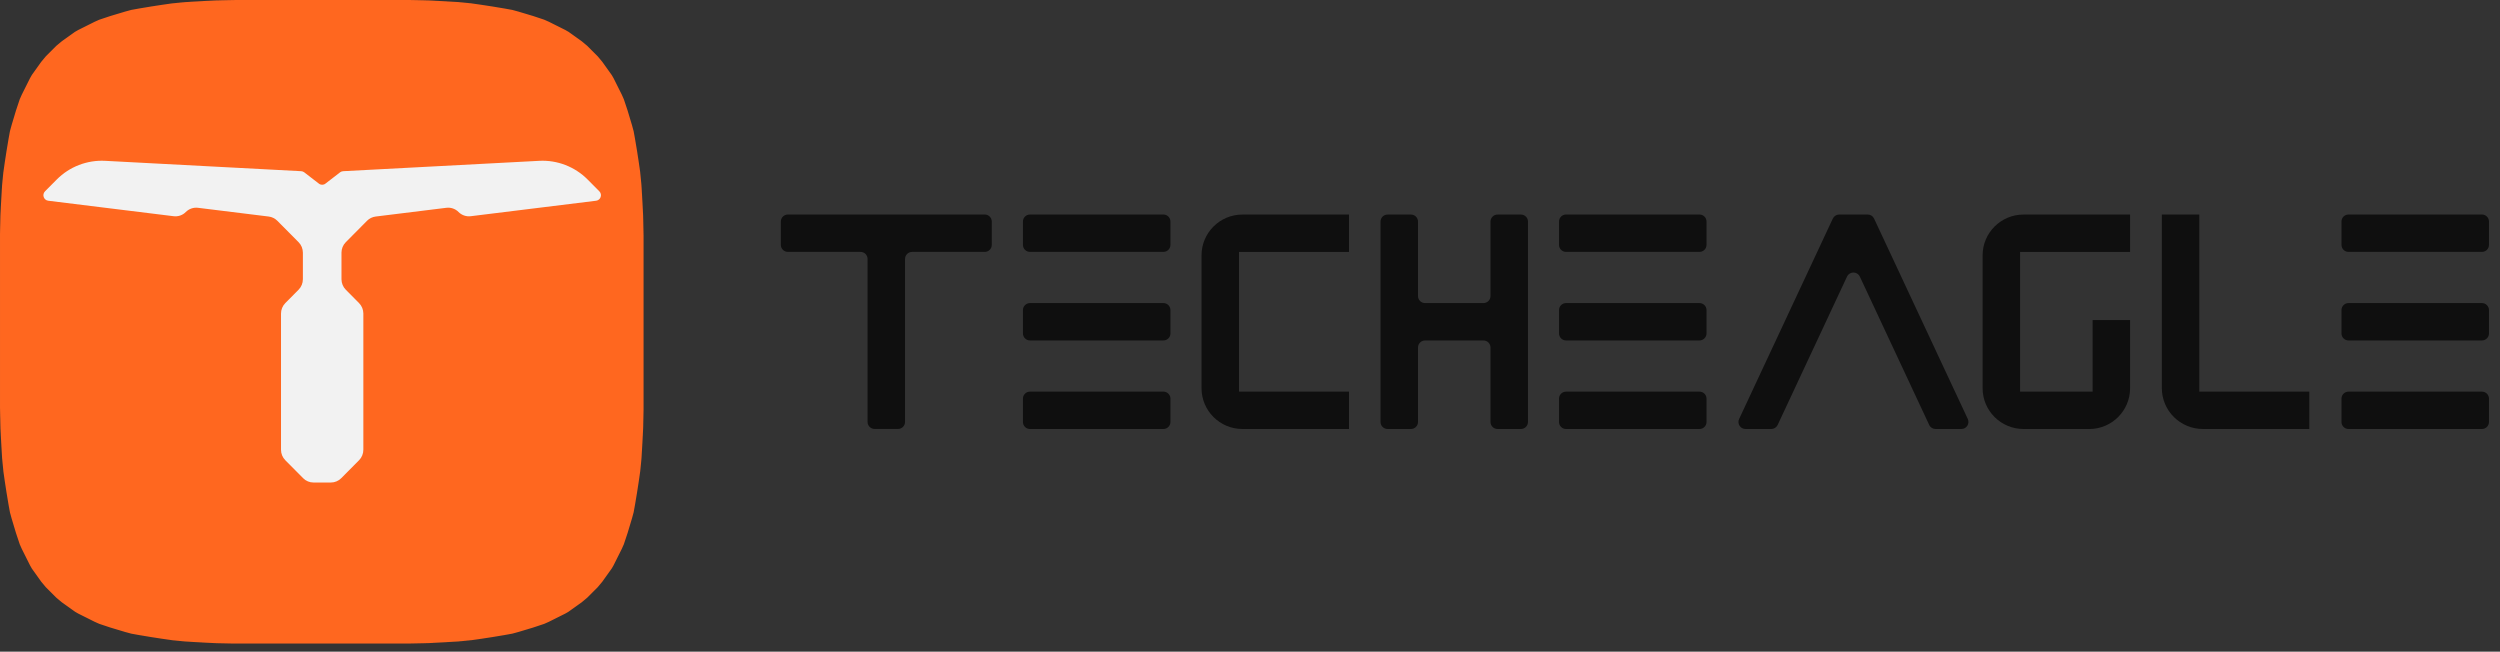 <svg width="211" height="55" viewBox="0 0 211 55" fill="none" xmlns="http://www.w3.org/2000/svg">
<rect x="0" y="0" width="211" height="55" fill="#333333" stroke="none"/>
<path d="M54.317 27.155V28.68V29.023V29.311V29.564V29.793V30.003V30.201V30.387V30.563V30.73V30.888V31.039V31.184V31.327V31.463V31.596V31.726V31.849V31.97V32.087V32.205V32.319V32.431V32.539V32.644V32.749V32.851V32.953V33.052V33.151V33.247V33.343V33.435V33.528V33.618V33.708V33.794V33.881V33.967V34.051V34.134V34.218V34.298V34.379V34.459V34.536V34.614L54.313 34.691V34.768L54.31 34.842V34.917L54.307 34.991V35.065L54.304 35.139V35.21L54.301 35.282V35.353L54.298 35.424V35.492L54.295 35.56V35.628L54.292 35.696V35.764L54.289 35.832V35.897L54.286 35.962V36.027L54.282 36.092V36.157L54.276 36.221V36.283L54.27 36.345V36.407L54.264 36.469V36.531L54.258 36.593V36.654L54.252 36.716V36.775L54.245 36.834V36.892L54.239 36.951V37.01L54.233 37.069V37.128L54.227 37.186V37.242L54.221 37.298V37.353L54.215 37.409V37.465L54.208 37.52V37.576L54.202 37.632V37.687L54.196 37.743V37.795L54.19 37.848V37.901L54.184 37.953V38.006L54.177 38.058V38.111L54.171 38.163V38.216L54.165 38.269V38.321L54.159 38.374V38.423L54.153 38.473V38.522L54.147 38.572V38.621L54.14 38.67V38.72L54.131 38.77V38.819L54.122 38.868V38.918L54.112 38.967V39.017L54.103 39.066V39.113L54.094 39.159V39.206L54.085 39.252V39.298L54.075 39.345V39.391L54.066 39.437V39.484L54.057 39.53V39.577L54.047 39.623V39.669L54.038 39.716V39.762L54.029 39.809L54.023 39.852L54.017 39.895L54.01 39.938L54.004 39.982L53.998 40.025L53.992 40.068L53.986 40.111L53.98 40.155L53.973 40.198L53.967 40.241L53.961 40.285L53.955 40.328L53.949 40.371L53.942 40.414L53.936 40.458L53.93 40.501L53.924 40.544L53.918 40.588L53.911 40.631L53.905 40.671L53.899 40.711L53.893 40.752L53.887 40.792L53.881 40.832L53.874 40.872L53.868 40.912L53.862 40.953L53.856 40.993L53.85 41.033L53.843 41.073L53.837 41.113L53.831 41.154L53.825 41.194L53.819 41.234L53.812 41.274L53.806 41.314L53.8 41.355L53.794 41.395L53.788 41.435L53.782 41.475L53.775 41.515L53.769 41.556L53.763 41.593L53.757 41.63L53.751 41.667L53.745 41.704L53.738 41.741L53.732 41.778L53.726 41.815L53.72 41.852L53.714 41.889L53.707 41.927L53.701 41.964L53.695 42.001L53.689 42.038L53.683 42.075L53.676 42.112L53.67 42.149L53.664 42.186L53.658 42.223L53.652 42.261L53.646 42.298L53.639 42.335L53.633 42.372L53.627 42.409L53.621 42.446L53.615 42.483L53.608 42.52L53.602 42.557L53.596 42.594L53.59 42.629L53.584 42.663L53.578 42.697L53.571 42.73L53.565 42.765L53.559 42.799L53.553 42.833L53.547 42.867L53.54 42.901L53.534 42.935L53.528 42.969L53.522 43.003L53.516 43.037L53.51 43.071L53.503 43.105L53.497 43.139L53.491 43.173L53.485 43.207L53.479 43.241L53.469 43.275L53.46 43.309L53.451 43.343L53.441 43.377L53.432 43.411L53.423 43.445L53.414 43.479L53.404 43.513L53.395 43.547L53.386 43.581L53.377 43.615L53.367 43.649L53.358 43.683L53.349 43.717L53.34 43.751L53.33 43.782L53.321 43.813L53.312 43.844L53.302 43.875L53.293 43.906L53.284 43.937L53.275 43.967L53.265 43.998L53.256 44.029L53.247 44.06L53.237 44.091L53.228 44.122L53.219 44.153L53.21 44.184L53.2 44.215L53.191 44.246L53.182 44.277L53.172 44.307L53.163 44.339L53.154 44.369L53.145 44.4L53.135 44.431L53.126 44.462L53.117 44.493L53.108 44.524L53.098 44.555L53.089 44.586L53.08 44.617L53.07 44.648L53.061 44.679L53.052 44.709L53.043 44.74L53.033 44.771L53.024 44.802L53.015 44.833L53.005 44.864L52.996 44.895L52.987 44.926L52.978 44.957L52.968 44.988L52.959 45.016L52.95 45.044L52.941 45.071L52.931 45.099L52.922 45.127L52.913 45.155L52.904 45.183L52.894 45.211L52.885 45.238L52.876 45.266L52.866 45.294L52.857 45.322L52.848 45.35L52.839 45.377L52.829 45.405L52.82 45.433L52.811 45.461L52.801 45.489L52.792 45.517L52.783 45.544L52.774 45.572L52.764 45.6L52.755 45.628L52.746 45.656L52.736 45.684L52.727 45.711L52.718 45.739L52.709 45.767L52.699 45.795L52.69 45.823L52.681 45.85L52.672 45.878L52.662 45.906L52.653 45.934L52.641 45.962L52.628 45.99L52.616 46.017L52.603 46.045L52.591 46.073L52.579 46.101L52.566 46.129L52.554 46.157L52.542 46.184L52.529 46.212L52.517 46.24L52.505 46.268L52.492 46.296L52.48 46.324L52.468 46.348L52.455 46.373L52.443 46.398L52.43 46.423L52.418 46.447L52.406 46.472L52.393 46.497L52.381 46.522L52.368 46.546L52.356 46.571L52.344 46.596L52.331 46.62L52.319 46.645L52.307 46.67L52.294 46.695L52.282 46.719L52.27 46.744L52.257 46.769L52.245 46.794L52.233 46.818L52.22 46.843L52.208 46.868L52.195 46.893L52.183 46.917L52.171 46.942L52.158 46.967L52.146 46.992L52.133 47.016L52.121 47.041L52.109 47.066L52.096 47.09L52.084 47.115L52.072 47.14L52.059 47.165L52.047 47.189L52.035 47.214L52.022 47.239L52.01 47.264L51.998 47.288L51.985 47.313L51.973 47.338L51.96 47.363L51.948 47.387L51.936 47.412L51.923 47.437L51.911 47.462L51.898 47.486L51.886 47.511L51.874 47.536L51.861 47.56L51.849 47.585L51.837 47.61L51.824 47.635L51.812 47.659L51.8 47.684L51.787 47.709L51.775 47.731L51.763 47.752L51.75 47.774L51.738 47.795L51.725 47.817L51.713 47.839L51.701 47.86L51.688 47.882L51.676 47.904L51.663 47.925L51.651 47.947L51.636 47.969L51.623 47.99L51.608 48.012L51.592 48.034L51.577 48.055L51.562 48.077L51.546 48.099L51.531 48.12L51.515 48.142L51.5 48.163L51.484 48.185L51.469 48.207L51.453 48.228L51.438 48.25L51.422 48.272L51.407 48.293L51.391 48.315L51.376 48.337L51.361 48.358L51.345 48.38L51.33 48.402L51.314 48.423L51.299 48.445L51.283 48.467L51.268 48.488L51.252 48.51L51.237 48.531L51.221 48.553L51.206 48.575L51.191 48.596L51.175 48.618L51.16 48.64L51.144 48.661L51.129 48.683L51.113 48.705L51.098 48.726L51.082 48.748L51.067 48.77L51.051 48.791L51.036 48.813L51.02 48.834L51.005 48.856L50.989 48.878L50.974 48.899L50.959 48.921L50.943 48.943L50.928 48.964L50.912 48.986L50.897 49.008L50.881 49.029L50.866 49.051L50.85 49.073L50.835 49.094L50.819 49.113L50.804 49.131L50.788 49.15L50.773 49.168L50.758 49.187L50.742 49.206L50.727 49.224L50.711 49.243L50.696 49.261L50.68 49.28L50.665 49.298L50.649 49.317L50.634 49.335L50.618 49.354L50.603 49.373L50.587 49.391L50.572 49.41L50.557 49.428L50.541 49.447L50.526 49.465L50.51 49.484L50.495 49.502L50.479 49.521L50.464 49.539L50.448 49.558L50.43 49.577L50.411 49.595L50.393 49.614L50.374 49.632L50.356 49.651L50.337 49.669L50.319 49.688L50.3 49.706L50.281 49.725L50.263 49.744L50.244 49.762L50.226 49.781L50.207 49.799L50.189 49.818L50.17 49.836L50.151 49.855L50.133 49.873L50.114 49.892L50.096 49.91L50.077 49.929L50.059 49.948L50.04 49.966L50.022 49.985L50.003 50.003L49.984 50.022L49.966 50.04L49.947 50.059L49.929 50.078L49.91 50.096L49.892 50.115L49.873 50.133L49.855 50.152L49.836 50.17L49.818 50.189L49.799 50.207L49.781 50.226L49.762 50.245L49.743 50.263L49.725 50.282L49.706 50.3L49.688 50.319L49.669 50.337L49.651 50.356L49.632 50.374L49.614 50.393L49.595 50.411L49.576 50.43L49.558 50.449L49.539 50.464L49.521 50.48L49.502 50.495L49.484 50.51L49.465 50.526L49.447 50.541L49.428 50.557L49.409 50.572L49.391 50.588L49.372 50.603L49.354 50.619L49.335 50.634L49.317 50.65L49.298 50.665L49.279 50.681L49.261 50.696L49.242 50.711L49.224 50.727L49.205 50.742L49.187 50.758L49.168 50.773L49.15 50.789L49.131 50.804L49.113 50.82L49.094 50.835L49.072 50.851L49.051 50.866L49.029 50.882L49.007 50.897L48.986 50.912L48.964 50.928L48.943 50.943L48.921 50.959L48.899 50.974L48.878 50.99L48.856 51.005L48.834 51.021L48.813 51.036L48.791 51.051L48.769 51.067L48.748 51.083L48.726 51.098L48.704 51.113L48.683 51.129L48.661 51.144L48.639 51.16L48.618 51.175L48.596 51.191L48.575 51.206L48.553 51.222L48.531 51.237L48.51 51.252L48.488 51.268L48.466 51.283L48.445 51.299L48.423 51.314L48.401 51.33L48.38 51.345L48.358 51.361L48.337 51.376L48.315 51.392L48.293 51.407L48.272 51.423L48.25 51.438L48.228 51.453L48.207 51.469L48.185 51.484L48.163 51.5L48.142 51.515L48.12 51.531L48.098 51.546L48.077 51.562L48.055 51.577L48.033 51.593L48.012 51.608L47.99 51.624L47.968 51.636L47.947 51.651L47.925 51.664L47.904 51.676L47.882 51.688L47.86 51.701L47.839 51.713L47.817 51.726L47.795 51.738L47.774 51.75L47.752 51.763L47.73 51.775L47.709 51.788L47.684 51.8L47.659 51.812L47.635 51.825L47.61 51.837L47.585 51.849L47.56 51.862L47.536 51.874L47.511 51.886L47.486 51.899L47.461 51.911L47.437 51.923L47.412 51.936L47.387 51.948L47.362 51.961L47.338 51.973L47.313 51.985L47.288 51.998L47.264 52.01L47.239 52.023L47.214 52.035L47.189 52.047L47.165 52.06L47.14 52.072L47.115 52.084L47.09 52.097L47.066 52.109L47.041 52.121L47.016 52.134L46.991 52.146L46.967 52.158L46.942 52.171L46.917 52.183L46.892 52.196L46.868 52.208L46.843 52.22L46.818 52.233L46.794 52.245L46.769 52.258L46.744 52.27L46.719 52.282L46.695 52.295L46.67 52.307L46.645 52.319L46.62 52.332L46.596 52.344L46.571 52.356L46.546 52.369L46.521 52.381L46.497 52.394L46.472 52.406L46.447 52.418L46.422 52.431L46.398 52.443L46.373 52.455L46.348 52.468L46.324 52.48L46.296 52.492L46.268 52.505L46.24 52.517L46.212 52.53L46.184 52.542L46.157 52.554L46.129 52.567L46.101 52.579L46.073 52.591L46.045 52.604L46.017 52.616L45.99 52.629L45.962 52.641L45.934 52.653L45.906 52.663L45.878 52.672L45.85 52.681L45.823 52.69L45.795 52.7L45.767 52.709L45.739 52.718L45.711 52.727L45.684 52.737L45.656 52.746L45.628 52.755L45.6 52.765L45.572 52.774L45.544 52.783L45.517 52.792L45.489 52.802L45.461 52.811L45.433 52.82L45.405 52.83L45.377 52.839L45.349 52.848L45.322 52.857L45.294 52.867L45.266 52.876L45.238 52.885L45.21 52.895L45.182 52.904L45.155 52.913L45.127 52.922L45.099 52.932L45.071 52.941L45.043 52.95L45.016 52.959L44.988 52.969L44.957 52.978L44.926 52.987L44.895 52.996L44.864 53.006L44.833 53.015L44.802 53.024L44.771 53.034L44.74 53.043L44.709 53.052L44.678 53.061L44.648 53.071L44.617 53.08L44.586 53.089L44.555 53.099L44.524 53.108L44.493 53.117L44.462 53.126L44.431 53.136L44.4 53.145L44.369 53.154L44.338 53.163L44.307 53.173L44.276 53.182L44.246 53.191L44.215 53.201L44.184 53.21L44.153 53.219L44.122 53.228L44.091 53.238L44.06 53.247L44.029 53.256L43.998 53.266L43.967 53.275L43.936 53.284L43.906 53.293L43.875 53.303L43.844 53.312L43.813 53.321L43.782 53.331L43.751 53.34L43.717 53.349L43.683 53.358L43.649 53.368L43.615 53.377L43.581 53.386L43.547 53.395L43.513 53.405L43.479 53.414L43.445 53.423L43.411 53.432L43.377 53.442L43.343 53.451L43.309 53.46L43.275 53.47L43.241 53.479L43.207 53.485L43.173 53.491L43.139 53.497L43.105 53.504L43.071 53.51L43.037 53.516L43.003 53.522L42.969 53.528L42.935 53.535L42.901 53.541L42.867 53.547L42.833 53.553L42.798 53.559L42.764 53.566L42.73 53.572L42.697 53.578L42.663 53.584L42.629 53.59L42.594 53.596L42.557 53.603L42.52 53.609L42.483 53.615L42.446 53.621L42.409 53.627L42.372 53.633L42.335 53.64L42.298 53.646L42.261 53.652L42.223 53.658L42.186 53.664L42.149 53.671L42.112 53.677L42.075 53.683L42.038 53.689L42.001 53.695L41.964 53.702L41.927 53.708L41.889 53.714L41.852 53.72L41.815 53.726L41.778 53.732L41.741 53.739L41.704 53.745L41.667 53.751L41.63 53.757L41.593 53.763L41.556 53.77L41.515 53.776L41.475 53.782L41.435 53.788L41.395 53.794L41.355 53.8L41.314 53.807L41.274 53.813L41.234 53.819L41.194 53.825L41.154 53.831L41.113 53.838L41.073 53.844L41.033 53.85L40.993 53.856L40.953 53.862L40.912 53.868L40.872 53.875L40.832 53.881L40.792 53.887L40.752 53.893L40.711 53.899L40.671 53.906L40.631 53.912L40.588 53.918L40.544 53.924L40.501 53.93L40.458 53.937L40.414 53.943L40.371 53.949L40.328 53.955L40.285 53.961L40.241 53.968L40.198 53.974L40.155 53.98L40.111 53.986L40.068 53.992L40.025 53.998L39.982 54.005L39.938 54.011L39.895 54.017L39.852 54.023L39.809 54.029L39.762 54.035H39.716L39.669 54.045H39.623L39.577 54.054H39.53L39.484 54.063H39.437L39.391 54.073H39.345L39.298 54.082H39.252L39.206 54.091H39.159L39.113 54.1H39.066L39.017 54.11H38.967L38.918 54.119H38.868L38.819 54.128H38.77L38.72 54.138H38.671L38.621 54.144H38.572L38.522 54.15H38.473L38.423 54.156H38.374L38.321 54.162H38.269L38.216 54.168H38.163L38.111 54.175H38.058L38.006 54.181H37.953L37.901 54.187H37.848L37.795 54.193H37.743L37.687 54.199H37.632L37.576 54.206H37.52L37.465 54.212H37.409L37.353 54.218H37.298L37.242 54.224H37.186L37.128 54.23H37.069L37.01 54.236H36.951L36.893 54.243H36.834L36.775 54.249H36.716L36.655 54.255H36.593L36.531 54.261H36.469L36.407 54.267H36.345L36.283 54.274H36.222L36.157 54.28H36.092L36.027 54.283H35.962L35.897 54.286H35.832L35.764 54.289H35.696L35.628 54.292H35.56L35.492 54.295H35.424L35.353 54.298H35.282L35.211 54.301H35.139L35.065 54.304H34.991L34.917 54.308H34.843L34.768 54.311H34.691L34.614 54.314H34.536L34.459 54.317H34.379H34.298H34.218H34.135H34.051H33.968H33.881H33.794H33.708H33.618H33.529H33.436H33.343H33.247H33.151H33.052H32.953H32.851H32.749H32.644H32.539H32.431H32.319H32.205H32.088H31.97H31.849H31.726H31.596H31.463H31.327H31.185H31.039H30.888H30.73H30.563H30.387H30.201H30.003H29.793H29.564H29.311H29.023H28.68H28.235H27.159H25.634H25.291H25.004H24.75H24.521H24.311H24.113H23.927H23.751H23.584H23.427H23.275H23.13H22.988H22.852H22.718H22.589H22.465H22.344H22.227H22.109H21.995H21.884H21.775H21.67H21.565H21.463H21.361H21.262H21.163H21.067H20.971H20.879H20.786H20.696H20.607H20.52H20.433H20.347H20.263H20.18H20.096H20.016H19.936H19.855H19.778H19.701L19.623 54.314H19.546L19.472 54.311H19.398L19.323 54.308H19.249L19.175 54.304H19.104L19.033 54.301H18.962L18.89 54.298H18.823L18.755 54.295H18.686L18.618 54.292H18.55L18.482 54.289H18.417L18.352 54.286H18.288L18.223 54.283H18.158L18.093 54.277H18.031L17.969 54.27H17.907L17.845 54.264H17.784L17.722 54.258H17.66L17.598 54.252H17.539L17.48 54.246H17.422L17.363 54.24H17.304L17.245 54.233H17.187L17.128 54.227H17.072L17.017 54.221H16.961L16.905 54.215H16.85L16.794 54.209H16.738L16.683 54.203H16.627L16.572 54.196H16.519L16.466 54.19H16.414L16.361 54.184H16.309L16.256 54.178H16.203L16.151 54.172H16.098L16.046 54.165H15.993L15.941 54.159H15.891L15.842 54.153H15.792L15.743 54.147H15.693L15.644 54.141H15.594L15.545 54.131H15.495L15.446 54.122H15.396L15.347 54.113H15.297L15.248 54.103H15.202L15.155 54.094H15.109L15.062 54.085H15.016L14.97 54.076H14.923L14.877 54.066H14.831L14.784 54.057H14.738L14.691 54.048H14.645L14.599 54.039H14.552L14.506 54.029L14.463 54.023L14.419 54.017L14.376 54.011L14.333 54.005L14.29 53.998L14.246 53.992L14.203 53.986L14.16 53.98L14.116 53.974L14.073 53.968L14.03 53.961L13.986 53.955L13.943 53.949L13.9 53.943L13.857 53.937L13.813 53.93L13.77 53.924L13.727 53.918L13.684 53.912L13.643 53.906L13.603 53.899L13.563 53.893L13.523 53.887L13.482 53.881L13.442 53.875L13.402 53.868L13.362 53.862L13.322 53.856L13.281 53.85L13.241 53.844L13.201 53.838L13.161 53.831L13.121 53.825L13.081 53.819L13.04 53.813L13 53.807L12.96 53.8L12.92 53.794L12.88 53.788L12.839 53.782L12.799 53.776L12.759 53.77L12.722 53.763L12.685 53.757L12.648 53.751L12.611 53.745L12.573 53.739L12.536 53.732L12.499 53.726L12.462 53.72L12.425 53.714L12.388 53.708L12.351 53.702L12.314 53.695L12.277 53.689L12.239 53.683L12.202 53.677L12.165 53.671L12.128 53.664L12.091 53.658L12.054 53.652L12.017 53.646L11.98 53.64L11.943 53.633L11.905 53.627L11.868 53.621L11.831 53.615L11.794 53.609L11.757 53.603L11.72 53.596L11.686 53.59L11.652 53.584L11.618 53.578L11.584 53.572L11.55 53.566L11.516 53.559L11.482 53.553L11.448 53.547L11.414 53.541L11.38 53.535L11.346 53.528L11.312 53.522L11.278 53.516L11.244 53.51L11.21 53.504L11.176 53.497L11.142 53.491L11.108 53.485L11.074 53.479L11.04 53.47L11.006 53.46L10.972 53.451L10.938 53.442L10.904 53.432L10.87 53.423L10.836 53.414L10.802 53.405L10.768 53.395L10.734 53.386L10.7 53.377L10.666 53.368L10.632 53.358L10.598 53.349L10.563 53.34L10.533 53.331L10.502 53.321L10.471 53.312L10.44 53.303L10.409 53.293L10.378 53.284L10.347 53.275L10.316 53.266L10.285 53.256L10.254 53.247L10.223 53.238L10.193 53.228L10.162 53.219L10.131 53.21L10.1 53.201L10.069 53.191L10.038 53.182L10.007 53.173L9.976 53.163L9.945 53.154L9.914 53.145L9.883 53.136L9.852 53.126L9.821 53.117L9.791 53.108L9.76 53.099L9.729 53.089L9.698 53.08L9.667 53.071L9.636 53.061L9.605 53.052L9.574 53.043L9.543 53.034L9.512 53.024L9.481 53.015L9.45 53.006L9.419 52.996L9.389 52.987L9.358 52.978L9.327 52.969L9.299 52.959L9.271 52.95L9.243 52.941L9.215 52.932L9.188 52.922L9.16 52.913L9.132 52.904L9.104 52.895L9.076 52.885L9.048 52.876L9.021 52.867L8.993 52.857L8.965 52.848L8.937 52.839L8.909 52.83L8.881 52.82L8.854 52.811L8.826 52.802L8.798 52.792L8.77 52.783L8.742 52.774L8.714 52.765L8.687 52.755L8.659 52.746L8.631 52.737L8.603 52.727L8.575 52.718L8.547 52.709L8.52 52.7L8.492 52.69L8.464 52.681L8.436 52.672L8.408 52.663L8.381 52.653L8.353 52.641L8.325 52.629L8.297 52.616L8.269 52.604L8.241 52.591L8.214 52.579L8.186 52.567L8.158 52.554L8.13 52.542L8.102 52.53L8.074 52.517L8.047 52.505L8.019 52.492L7.991 52.48L7.966 52.468L7.941 52.455L7.917 52.443L7.892 52.431L7.867 52.418L7.843 52.406L7.818 52.394L7.793 52.381L7.768 52.369L7.744 52.356L7.719 52.344L7.694 52.332L7.669 52.319L7.645 52.307L7.62 52.295L7.595 52.282L7.57 52.27L7.546 52.258L7.521 52.245L7.496 52.233L7.471 52.22L7.447 52.208L7.422 52.196L7.397 52.183L7.373 52.171L7.348 52.158L7.323 52.146L7.298 52.134L7.274 52.121L7.249 52.109L7.224 52.097L7.199 52.084L7.175 52.072L7.15 52.06L7.125 52.047L7.1 52.035L7.076 52.023L7.051 52.01L7.026 51.998L7.001 51.985L6.977 51.973L6.952 51.961L6.927 51.948L6.903 51.936L6.878 51.923L6.853 51.911L6.828 51.899L6.804 51.886L6.779 51.874L6.754 51.862L6.729 51.849L6.705 51.837L6.68 51.825L6.655 51.812L6.63 51.8L6.606 51.788L6.584 51.775L6.562 51.763L6.541 51.75L6.519 51.738L6.497 51.726L6.476 51.713L6.454 51.701L6.433 51.688L6.411 51.676L6.389 51.664L6.368 51.651L6.346 51.636L6.324 51.624L6.303 51.608L6.281 51.593L6.259 51.577L6.238 51.562L6.216 51.546L6.194 51.531L6.173 51.515L6.151 51.5L6.129 51.484L6.108 51.469L6.086 51.453L6.065 51.438L6.043 51.423L6.021 51.407L6 51.392L5.978 51.376L5.956 51.361L5.935 51.345L5.913 51.33L5.891 51.314L5.87 51.299L5.848 51.283L5.826 51.268L5.805 51.252L5.783 51.237L5.762 51.222L5.74 51.206L5.718 51.191L5.697 51.175L5.675 51.16L5.653 51.144L5.632 51.129L5.61 51.113L5.588 51.098L5.567 51.083L5.545 51.067L5.523 51.051L5.502 51.036L5.48 51.021L5.459 51.005L5.437 50.99L5.415 50.974L5.394 50.959L5.372 50.943L5.35 50.928L5.329 50.912L5.307 50.897L5.285 50.882L5.264 50.866L5.242 50.851L5.22 50.835L5.202 50.82L5.183 50.804L5.165 50.789L5.146 50.773L5.128 50.758L5.109 50.742L5.091 50.727L5.072 50.711L5.053 50.696L5.035 50.681L5.016 50.665L4.998 50.65L4.979 50.634L4.961 50.619L4.942 50.603L4.924 50.588L4.905 50.572L4.886 50.557L4.868 50.541L4.849 50.526L4.831 50.51L4.812 50.495L4.794 50.48L4.775 50.464L4.757 50.449L4.738 50.43L4.72 50.411L4.701 50.393L4.682 50.374L4.664 50.356L4.645 50.337L4.627 50.319L4.608 50.3L4.59 50.282L4.571 50.263L4.553 50.245L4.534 50.226L4.515 50.207L4.497 50.189L4.478 50.17L4.46 50.152L4.441 50.133L4.423 50.115L4.404 50.096L4.386 50.078L4.367 50.059L4.348 50.04L4.33 50.022L4.311 50.003L4.293 49.985L4.274 49.966L4.256 49.948L4.237 49.929L4.219 49.91L4.2 49.892L4.181 49.873L4.163 49.855L4.144 49.836L4.126 49.818L4.107 49.799L4.089 49.781L4.07 49.762L4.052 49.744L4.033 49.725L4.014 49.706L3.996 49.688L3.977 49.669L3.959 49.651L3.94 49.632L3.922 49.614L3.903 49.595L3.885 49.577L3.866 49.558L3.851 49.539L3.835 49.521L3.82 49.502L3.804 49.484L3.789 49.465L3.773 49.447L3.758 49.428L3.742 49.41L3.727 49.391L3.711 49.373L3.696 49.354L3.681 49.335L3.665 49.317L3.65 49.298L3.634 49.28L3.619 49.261L3.603 49.243L3.588 49.224L3.572 49.206L3.557 49.187L3.541 49.168L3.526 49.15L3.51 49.131L3.495 49.113L3.48 49.094L3.464 49.073L3.449 49.051L3.433 49.029L3.418 49.008L3.402 48.986L3.387 48.964L3.371 48.943L3.356 48.921L3.34 48.899L3.325 48.878L3.31 48.856L3.294 48.834L3.279 48.813L3.263 48.791L3.248 48.77L3.232 48.748L3.217 48.726L3.201 48.705L3.186 48.683L3.17 48.661L3.155 48.64L3.139 48.618L3.124 48.596L3.109 48.575L3.093 48.553L3.078 48.531L3.062 48.51L3.047 48.488L3.031 48.467L3.016 48.445L3 48.423L2.985 48.402L2.969 48.38L2.954 48.358L2.938 48.337L2.923 48.315L2.908 48.293L2.892 48.272L2.877 48.25L2.861 48.228L2.846 48.207L2.83 48.185L2.815 48.163L2.799 48.142L2.784 48.12L2.768 48.099L2.753 48.077L2.737 48.055L2.722 48.034L2.707 48.012L2.691 47.99L2.679 47.969L2.666 47.947L2.654 47.925L2.642 47.904L2.629 47.882L2.617 47.86L2.605 47.839L2.592 47.817L2.58 47.795L2.567 47.774L2.555 47.752L2.543 47.731L2.53 47.709L2.518 47.684L2.506 47.659L2.493 47.635L2.481 47.61L2.468 47.585L2.456 47.56L2.444 47.536L2.431 47.511L2.419 47.486L2.407 47.462L2.394 47.437L2.382 47.412L2.37 47.387L2.357 47.363L2.345 47.338L2.332 47.313L2.32 47.288L2.308 47.264L2.295 47.239L2.283 47.214L2.271 47.189L2.258 47.165L2.246 47.14L2.233 47.115L2.221 47.09L2.209 47.066L2.196 47.041L2.184 47.016L2.172 46.992L2.159 46.967L2.147 46.942L2.135 46.917L2.122 46.893L2.11 46.868L2.097 46.843L2.085 46.818L2.073 46.794L2.06 46.769L2.048 46.744L2.036 46.719L2.023 46.695L2.011 46.67L1.998 46.645L1.986 46.62L1.974 46.596L1.961 46.571L1.949 46.546L1.937 46.522L1.924 46.497L1.912 46.472L1.9 46.447L1.887 46.423L1.875 46.398L1.862 46.373L1.85 46.348L1.838 46.324L1.825 46.296L1.813 46.268L1.801 46.24L1.788 46.212L1.776 46.184L1.763 46.157L1.751 46.129L1.739 46.101L1.726 46.073L1.714 46.045L1.702 46.017L1.689 45.99L1.677 45.962L1.665 45.934L1.655 45.906L1.646 45.878L1.637 45.85L1.627 45.823L1.618 45.795L1.609 45.767L1.6 45.739L1.59 45.711L1.581 45.684L1.572 45.656L1.562 45.628L1.553 45.6L1.544 45.572L1.535 45.544L1.525 45.517L1.516 45.489L1.507 45.461L1.498 45.433L1.488 45.405L1.479 45.377L1.47 45.35L1.46 45.322L1.451 45.294L1.442 45.266L1.433 45.238L1.423 45.211L1.414 45.183L1.405 45.155L1.396 45.127L1.386 45.099L1.377 45.071L1.368 45.044L1.358 45.016L1.349 44.988L1.34 44.957L1.331 44.926L1.321 44.895L1.312 44.864L1.303 44.833L1.293 44.802L1.284 44.771L1.275 44.74L1.266 44.709L1.256 44.679L1.247 44.648L1.238 44.617L1.229 44.586L1.219 44.555L1.21 44.524L1.201 44.493L1.191 44.462L1.182 44.431L1.173 44.4L1.164 44.369L1.154 44.339L1.145 44.307L1.136 44.277L1.127 44.246L1.117 44.215L1.108 44.184L1.099 44.153L1.089 44.122L1.08 44.091L1.071 44.06L1.062 44.029L1.052 43.998L1.043 43.967L1.034 43.937L1.024 43.906L1.015 43.875L1.006 43.844L0.997 43.813L0.987 43.782L0.978 43.751L0.969 43.717L0.96 43.683L0.95 43.649L0.941 43.615L0.932 43.581L0.922 43.547L0.913 43.513L0.904 43.479L0.895 43.445L0.885 43.411L0.876 43.377L0.867 43.343L0.857 43.309L0.848 43.275L0.839 43.241L0.833 43.207L0.827 43.173L0.82 43.139L0.814 43.105L0.808 43.071L0.802 43.037L0.796 43.003L0.789 42.969L0.783 42.935L0.777 42.901L0.771 42.867L0.765 42.833L0.759 42.799L0.752 42.765L0.746 42.73L0.74 42.697L0.734 42.663L0.728 42.629L0.721 42.594L0.715 42.557L0.709 42.52L0.703 42.483L0.697 42.446L0.691 42.409L0.684 42.372L0.678 42.335L0.672 42.298L0.666 42.261L0.66 42.223L0.653 42.186L0.647 42.149L0.641 42.112L0.635 42.075L0.629 42.038L0.622 42.001L0.616 41.964L0.61 41.927L0.604 41.889L0.598 41.852L0.592 41.815L0.585 41.778L0.579 41.741L0.573 41.704L0.567 41.667L0.561 41.63L0.554 41.593L0.548 41.556L0.542 41.515L0.536 41.475L0.53 41.435L0.524 41.395L0.517 41.355L0.511 41.314L0.505 41.274L0.499 41.234L0.493 41.194L0.486 41.154L0.48 41.113L0.474 41.073L0.468 41.033L0.462 40.993L0.456 40.953L0.449 40.912L0.443 40.872L0.437 40.832L0.431 40.792L0.425 40.752L0.418 40.711L0.412 40.671L0.406 40.631L0.4 40.588L0.394 40.544L0.387 40.501L0.381 40.458L0.375 40.414L0.369 40.371L0.363 40.328L0.357 40.285L0.35 40.241L0.344 40.198L0.338 40.155L0.332 40.111L0.326 40.068L0.319 40.025L0.313 39.982L0.307 39.938L0.301 39.895L0.295 39.852L0.289 39.809L0.282 39.762V39.716L0.273 39.669V39.623L0.264 39.577V39.53L0.255 39.484V39.437L0.245 39.391V39.345L0.236 39.298V39.252L0.227 39.206V39.159L0.217 39.113V39.066L0.208 39.017V38.967L0.199 38.918V38.868L0.19 38.819V38.77L0.18 38.72V38.67L0.174 38.621V38.572L0.168 38.522V38.473L0.162 38.423V38.374L0.156 38.321V38.269L0.149 38.216V38.163L0.143 38.111V38.058L0.137 38.006V37.953L0.131 37.901V37.848L0.125 37.795V37.743L0.118 37.687V37.632L0.112 37.576V37.52L0.106 37.465V37.409L0.1 37.353V37.298L0.094 37.242V37.186L0.088 37.128V37.069L0.081 37.01V36.951L0.075 36.892V36.834L0.069 36.775V36.716L0.063 36.654V36.593L0.057 36.531V36.469L0.05 36.407V36.345L0.044 36.283V36.221L0.038 36.157V36.092L0.035 36.027V35.962L0.032 35.897V35.832L0.029 35.764V35.696L0.026 35.628V35.56L0.023 35.492V35.424L0.02 35.353V35.282L0.016 35.21V35.139L0.013 35.065V34.991L0.01 34.917V34.842L0.007 34.768V34.691L0.004 34.614V34.536L0.001 34.459V34.379V34.298V34.218V34.134V34.051V33.967V33.881V33.794V33.708V33.618V33.528V33.435V33.343V33.247V33.151V33.052V32.953V32.851V32.749V32.644V32.539V32.431V32.319V32.205V32.087V31.97V31.849V31.726V31.596V31.463V31.327V31.184V31.039V30.888V30.73V30.563V30.387V30.201V30.003V29.793V29.564V29.311V29.023V28.68V28.235V27.158V25.634V25.291V25.003V24.75V24.521V24.311V24.113V23.927V23.751V23.584V23.426V23.275V23.129V22.987V22.851V22.718V22.588V22.465V22.344V22.226V22.109V21.994V21.883V21.775V21.67V21.565V21.463V21.361V21.262V21.163V21.067V20.971V20.878V20.785V20.696V20.606V20.52V20.433V20.346V20.263V20.179V20.096V20.015V19.935V19.855V19.777V19.7L0.004 19.623V19.546L0.007 19.471V19.397L0.01 19.323V19.249L0.013 19.174V19.103L0.016 19.032V18.961L0.02 18.89V18.822L0.023 18.754V18.686L0.026 18.618V18.55L0.029 18.482V18.417L0.032 18.352V18.287L0.035 18.222V18.157L0.041 18.092V18.03L0.047 17.968V17.907L0.054 17.845V17.783L0.06 17.721V17.659L0.066 17.598V17.539L0.072 17.48V17.421L0.078 17.363V17.304L0.084 17.245V17.186L0.091 17.128V17.072L0.097 17.016V16.96L0.103 16.905V16.849L0.109 16.794V16.738L0.115 16.682V16.627L0.122 16.571V16.518L0.128 16.466V16.413L0.134 16.361V16.308L0.14 16.256V16.203L0.146 16.15V16.098L0.152 16.045V15.993L0.159 15.94V15.891L0.165 15.841V15.792L0.171 15.742V15.693L0.177 15.643V15.594L0.187 15.544V15.495L0.196 15.445V15.396L0.205 15.346V15.297L0.214 15.247V15.201L0.224 15.155V15.108L0.233 15.062V15.015L0.242 14.969V14.923L0.251 14.876V14.83L0.261 14.784V14.737L0.27 14.691V14.645L0.279 14.598V14.552L0.289 14.505L0.295 14.462L0.301 14.419L0.307 14.375L0.313 14.332L0.319 14.289L0.326 14.246L0.332 14.202L0.338 14.159L0.344 14.116L0.35 14.072L0.357 14.029L0.363 13.986L0.369 13.943L0.375 13.899L0.381 13.856L0.387 13.813L0.394 13.769L0.4 13.726L0.406 13.683L0.412 13.643L0.418 13.602L0.425 13.562L0.431 13.522L0.437 13.482L0.443 13.442L0.449 13.401L0.456 13.361L0.462 13.321L0.468 13.281L0.474 13.241L0.48 13.2L0.486 13.16L0.493 13.12L0.499 13.08L0.505 13.04L0.511 12.999L0.517 12.959L0.524 12.919L0.53 12.879L0.536 12.839L0.542 12.798L0.548 12.758L0.554 12.721L0.561 12.684L0.567 12.647L0.573 12.61L0.579 12.573L0.585 12.536L0.592 12.498L0.598 12.461L0.604 12.424L0.61 12.387L0.616 12.35L0.622 12.313L0.629 12.276L0.635 12.239L0.641 12.202L0.647 12.165L0.653 12.127L0.66 12.09L0.666 12.053L0.672 12.016L0.678 11.979L0.684 11.942L0.691 11.905L0.697 11.868L0.703 11.831L0.709 11.793L0.715 11.756L0.721 11.719L0.728 11.685L0.734 11.651L0.74 11.617L0.746 11.583L0.752 11.549L0.759 11.515L0.765 11.481L0.771 11.447L0.777 11.413L0.783 11.379L0.789 11.345L0.796 11.311L0.802 11.277L0.808 11.243L0.814 11.209L0.82 11.175L0.827 11.141L0.833 11.107L0.839 11.073L0.848 11.039L0.857 11.005L0.867 10.971L0.876 10.937L0.885 10.903L0.895 10.869L0.904 10.835L0.913 10.801L0.922 10.767L0.932 10.733L0.941 10.699L0.95 10.665L0.96 10.631L0.969 10.597L0.978 10.563L0.987 10.532L0.997 10.501L1.006 10.47L1.015 10.439L1.024 10.408L1.034 10.377L1.043 10.346L1.052 10.315L1.062 10.284L1.071 10.254L1.08 10.223L1.089 10.192L1.099 10.161L1.108 10.13L1.117 10.099L1.127 10.068L1.136 10.037L1.145 10.006L1.154 9.975L1.164 9.944L1.173 9.913L1.182 9.883L1.191 9.852L1.201 9.821L1.21 9.79L1.219 9.759L1.229 9.728L1.238 9.697L1.247 9.666L1.256 9.635L1.266 9.604L1.275 9.573L1.284 9.542L1.293 9.511L1.303 9.481L1.312 9.45L1.321 9.419L1.331 9.388L1.34 9.357L1.349 9.326L1.358 9.298L1.368 9.27L1.377 9.242L1.386 9.215L1.396 9.187L1.405 9.159L1.414 9.131L1.423 9.103L1.433 9.075L1.442 9.048L1.451 9.02L1.46 8.992L1.47 8.964L1.479 8.936L1.488 8.909L1.498 8.881L1.507 8.853L1.516 8.825L1.525 8.797L1.535 8.769L1.544 8.742L1.553 8.714L1.562 8.686L1.572 8.658L1.581 8.63L1.59 8.602L1.6 8.575L1.609 8.547L1.618 8.519L1.627 8.491L1.637 8.463L1.646 8.435L1.655 8.408L1.665 8.38L1.677 8.352L1.689 8.324L1.702 8.296L1.714 8.268L1.726 8.241L1.739 8.213L1.751 8.185L1.763 8.157L1.776 8.129L1.788 8.101L1.801 8.074L1.813 8.046L1.825 8.018L1.838 7.99L1.85 7.965L1.862 7.941L1.875 7.916L1.887 7.891L1.9 7.866L1.912 7.842L1.924 7.817L1.937 7.792L1.949 7.768L1.961 7.743L1.974 7.718L1.986 7.693L1.998 7.669L2.011 7.644L2.023 7.619L2.036 7.594L2.048 7.57L2.06 7.545L2.073 7.52L2.085 7.495L2.097 7.471L2.11 7.446L2.122 7.421L2.135 7.396L2.147 7.372L2.159 7.347L2.172 7.322L2.184 7.298L2.196 7.273L2.209 7.248L2.221 7.223L2.233 7.199L2.246 7.174L2.258 7.149L2.271 7.124L2.283 7.1L2.295 7.075L2.308 7.05L2.32 7.025L2.332 7.001L2.345 6.976L2.357 6.951L2.37 6.926L2.382 6.902L2.394 6.877L2.407 6.852L2.419 6.827L2.431 6.803L2.444 6.778L2.456 6.753L2.468 6.729L2.481 6.704L2.493 6.679L2.506 6.654L2.518 6.63L2.53 6.605L2.543 6.583L2.555 6.562L2.567 6.54L2.58 6.518L2.592 6.497L2.605 6.475L2.617 6.453L2.629 6.432L2.642 6.41L2.654 6.388L2.666 6.367L2.679 6.345L2.691 6.323L2.707 6.302L2.722 6.28L2.737 6.259L2.753 6.237L2.768 6.215L2.784 6.194L2.799 6.172L2.815 6.15L2.83 6.129L2.846 6.107L2.861 6.085L2.877 6.064L2.892 6.042L2.908 6.02L2.923 5.999L2.938 5.977L2.954 5.955L2.969 5.934L2.985 5.912L3 5.891L3.016 5.869L3.031 5.847L3.047 5.826L3.062 5.804L3.078 5.782L3.093 5.761L3.109 5.739L3.124 5.717L3.139 5.696L3.155 5.674L3.17 5.652L3.186 5.631L3.201 5.609L3.217 5.588L3.232 5.566L3.248 5.544L3.263 5.523L3.279 5.501L3.294 5.479L3.31 5.458L3.325 5.436L3.34 5.414L3.356 5.393L3.371 5.371L3.387 5.349L3.402 5.328L3.418 5.306L3.433 5.285L3.449 5.263L3.464 5.241L3.48 5.22L3.495 5.201L3.51 5.182L3.526 5.164L3.541 5.145L3.557 5.127L3.572 5.108L3.588 5.09L3.603 5.071L3.619 5.053L3.634 5.034L3.65 5.015L3.665 4.997L3.681 4.978L3.696 4.96L3.711 4.941L3.727 4.923L3.742 4.904L3.758 4.886L3.773 4.867L3.789 4.849L3.804 4.83L3.82 4.811L3.835 4.793L3.851 4.774L3.866 4.756L3.885 4.737L3.903 4.719L3.922 4.7L3.94 4.682L3.959 4.663L3.977 4.644L3.996 4.626L4.014 4.607L4.033 4.589L4.052 4.57L4.07 4.552L4.089 4.533L4.107 4.515L4.126 4.496L4.144 4.477L4.163 4.459L4.181 4.44L4.2 4.422L4.219 4.403L4.237 4.385L4.256 4.366L4.274 4.348L4.293 4.329L4.311 4.31L4.33 4.292L4.348 4.273L4.367 4.255L4.386 4.236L4.404 4.218L4.423 4.199L4.441 4.181L4.46 4.162L4.478 4.143L4.497 4.125L4.515 4.106L4.534 4.088L4.553 4.069L4.571 4.051L4.59 4.032L4.608 4.014L4.627 3.995L4.645 3.977L4.664 3.958L4.682 3.939L4.701 3.921L4.72 3.902L4.738 3.884L4.757 3.865L4.775 3.85L4.794 3.834L4.812 3.819L4.831 3.803L4.849 3.788L4.868 3.772L4.886 3.757L4.905 3.742L4.924 3.726L4.942 3.711L4.961 3.695L4.979 3.68L4.998 3.664L5.016 3.649L5.035 3.633L5.053 3.618L5.072 3.602L5.091 3.587L5.109 3.571L5.128 3.556L5.146 3.541L5.165 3.525L5.183 3.51L5.202 3.494L5.22 3.479L5.242 3.463L5.264 3.448L5.285 3.432L5.307 3.417L5.329 3.401L5.35 3.386L5.372 3.37L5.394 3.355L5.415 3.34L5.437 3.324L5.459 3.309L5.48 3.293L5.502 3.278L5.523 3.262L5.545 3.247L5.567 3.231L5.588 3.216L5.61 3.2L5.632 3.185L5.653 3.169L5.675 3.154L5.697 3.139L5.718 3.123L5.74 3.108L5.762 3.092L5.783 3.077L5.805 3.061L5.826 3.046L5.848 3.03L5.87 3.015L5.891 2.999L5.913 2.984L5.935 2.968L5.956 2.953L5.978 2.938L6 2.922L6.021 2.907L6.043 2.891L6.065 2.876L6.086 2.86L6.108 2.845L6.129 2.829L6.151 2.814L6.173 2.798L6.194 2.783L6.216 2.767L6.238 2.752L6.259 2.737L6.281 2.721L6.303 2.706L6.324 2.69L6.346 2.678L6.368 2.665L6.389 2.653L6.411 2.641L6.433 2.628L6.454 2.616L6.476 2.604L6.497 2.591L6.519 2.579L6.541 2.566L6.562 2.554L6.584 2.542L6.606 2.529L6.63 2.517L6.655 2.505L6.68 2.492L6.705 2.48L6.729 2.468L6.754 2.455L6.779 2.443L6.804 2.43L6.828 2.418L6.853 2.406L6.878 2.393L6.903 2.381L6.927 2.369L6.952 2.356L6.977 2.344L7.001 2.331L7.026 2.319L7.051 2.307L7.076 2.294L7.1 2.282L7.125 2.27L7.15 2.257L7.175 2.245L7.199 2.233L7.224 2.22L7.249 2.208L7.274 2.195L7.298 2.183L7.323 2.171L7.348 2.158L7.373 2.146L7.397 2.134L7.422 2.121L7.447 2.109L7.471 2.096L7.496 2.084L7.521 2.072L7.546 2.059L7.57 2.047L7.595 2.035L7.62 2.022L7.645 2.01L7.669 1.998L7.694 1.985L7.719 1.973L7.744 1.96L7.768 1.948L7.793 1.936L7.818 1.923L7.843 1.911L7.867 1.899L7.892 1.886L7.917 1.874L7.941 1.861L7.966 1.849L7.991 1.837L8.019 1.824L8.047 1.812L8.074 1.8L8.102 1.787L8.13 1.775L8.158 1.763L8.186 1.75L8.214 1.738L8.241 1.725L8.269 1.713L8.297 1.701L8.325 1.688L8.353 1.676L8.381 1.664L8.408 1.654L8.436 1.645L8.464 1.636L8.492 1.626L8.52 1.617L8.547 1.608L8.575 1.599L8.603 1.589L8.631 1.58L8.659 1.571L8.687 1.562L8.714 1.552L8.742 1.543L8.77 1.534L8.798 1.524L8.826 1.515L8.854 1.506L8.881 1.497L8.909 1.487L8.937 1.478L8.965 1.469L8.993 1.46L9.021 1.45L9.048 1.441L9.076 1.432L9.104 1.422L9.132 1.413L9.16 1.404L9.188 1.395L9.215 1.385L9.243 1.376L9.271 1.367L9.299 1.357L9.327 1.348L9.358 1.339L9.389 1.33L9.419 1.32L9.45 1.311L9.481 1.302L9.512 1.293L9.543 1.283L9.574 1.274L9.605 1.265L9.636 1.255L9.667 1.246L9.698 1.237L9.729 1.228L9.76 1.218L9.791 1.209L9.821 1.2L9.852 1.19L9.883 1.181L9.914 1.172L9.945 1.163L9.976 1.153L10.007 1.144L10.038 1.135L10.069 1.126L10.1 1.116L10.131 1.107L10.162 1.098L10.193 1.088L10.223 1.079L10.254 1.07L10.285 1.061L10.316 1.051L10.347 1.042L10.378 1.033L10.409 1.024L10.44 1.014L10.471 1.005L10.502 0.996L10.533 0.986L10.563 0.977L10.598 0.968L10.632 0.959L10.666 0.949L10.7 0.94L10.734 0.931L10.768 0.921L10.802 0.912L10.836 0.903L10.87 0.894L10.904 0.884L10.938 0.875L10.972 0.866L11.006 0.857L11.04 0.847L11.074 0.838L11.108 0.832L11.142 0.826L11.176 0.819L11.21 0.813L11.244 0.807L11.278 0.801L11.312 0.795L11.346 0.789L11.38 0.782L11.414 0.776L11.448 0.77L11.482 0.764L11.516 0.758L11.55 0.751L11.584 0.745L11.618 0.739L11.652 0.733L11.686 0.727L11.72 0.72L11.757 0.714L11.794 0.708L11.831 0.702L11.868 0.696L11.905 0.69L11.943 0.683L11.98 0.677L12.017 0.671L12.054 0.665L12.091 0.659L12.128 0.652L12.165 0.646L12.202 0.64L12.239 0.634L12.277 0.628L12.314 0.622L12.351 0.615L12.388 0.609L12.425 0.603L12.462 0.597L12.499 0.591L12.536 0.584L12.573 0.578L12.611 0.572L12.648 0.566L12.685 0.56L12.722 0.553L12.759 0.547L12.799 0.541L12.839 0.535L12.88 0.529L12.92 0.523L12.96 0.516L13 0.51L13.04 0.504L13.081 0.498L13.121 0.492L13.161 0.485L13.201 0.479L13.241 0.473L13.281 0.467L13.322 0.461L13.362 0.455L13.402 0.448L13.442 0.442L13.482 0.436L13.523 0.43L13.563 0.424L13.603 0.417L13.643 0.411L13.684 0.405L13.727 0.399L13.77 0.393L13.813 0.387L13.857 0.38L13.9 0.374L13.943 0.368L13.986 0.362L14.03 0.356L14.073 0.349L14.116 0.343L14.16 0.337L14.203 0.331L14.246 0.325L14.29 0.318L14.333 0.312L14.376 0.306L14.419 0.3L14.463 0.294L14.506 0.288L14.552 0.281H14.599L14.645 0.272H14.691L14.738 0.263H14.784L14.831 0.254H14.877L14.923 0.244H14.97L15.016 0.235H15.062L15.109 0.226H15.155L15.202 0.216H15.248L15.297 0.207H15.347L15.396 0.198H15.446L15.495 0.189H15.545L15.594 0.179H15.644L15.693 0.173H15.743L15.792 0.167H15.842L15.891 0.161H15.941L15.993 0.155H16.046L16.098 0.148H16.151L16.203 0.142H16.256L16.309 0.136H16.361L16.414 0.13H16.466L16.519 0.124H16.572L16.627 0.118H16.683L16.738 0.111H16.794L16.85 0.105H16.905L16.961 0.099H17.017L17.072 0.093H17.128L17.187 0.087H17.245L17.304 0.08H17.363L17.422 0.074H17.48L17.539 0.068H17.598L17.66 0.062H17.722L17.784 0.056H17.845L17.907 0.049H17.969L18.031 0.043H18.093L18.158 0.037H18.223L18.288 0.034H18.352L18.417 0.031H18.482L18.55 0.028H18.618L18.686 0.025H18.755L18.823 0.022H18.89L18.962 0.019H19.033L19.104 0.015H19.175L19.249 0.012H19.323L19.398 0.009H19.472L19.546 0.006H19.623L19.701 0.003H19.778L19.855 0H19.936H20.016H20.096H20.18H20.263H20.347H20.433H20.52H20.607H20.696H20.786H20.879H20.971H21.067H21.163H21.262H21.361H21.463H21.565H21.67H21.775H21.884H21.995H22.109H22.227H22.344H22.465H22.589H22.718H22.852H22.988H23.13H23.275H23.427H23.584H23.751H23.927H24.113H24.311H24.521H24.75H25.004H25.291H25.634H26.08H27.156H28.68H29.023H29.311H29.564H29.793H30.003H30.201H30.387H30.563H30.73H30.888H31.039H31.185H31.327H31.463H31.596H31.726H31.849H31.97H32.088H32.205H32.319H32.431H32.539H32.644H32.749H32.851H32.953H33.052H33.151H33.247H33.343H33.436H33.529H33.618H33.708H33.794H33.881H33.968H34.051H34.135H34.218H34.298H34.379H34.459H34.536H34.614L34.691 0.003H34.768L34.843 0.006H34.917L34.991 0.009H35.065L35.139 0.012H35.211L35.282 0.015H35.353L35.424 0.019H35.492L35.56 0.022H35.628L35.696 0.025H35.764L35.832 0.028H35.897L35.962 0.031H36.027L36.092 0.034H36.157L36.222 0.04H36.283L36.345 0.046H36.407L36.469 0.053H36.531L36.593 0.059H36.655L36.716 0.065H36.775L36.834 0.071H36.893L36.951 0.077H37.01L37.069 0.083H37.128L37.186 0.09H37.242L37.298 0.096H37.353L37.409 0.102H37.465L37.52 0.108H37.576L37.632 0.114H37.687L37.743 0.121H37.795L37.848 0.127H37.901L37.953 0.133H38.006L38.058 0.139H38.111L38.163 0.145H38.216L38.269 0.152H38.321L38.374 0.158H38.423L38.473 0.164H38.522L38.572 0.17H38.621L38.671 0.176H38.72L38.77 0.186H38.819L38.868 0.195H38.918L38.967 0.204H39.017L39.066 0.213H39.113L39.159 0.223H39.206L39.252 0.232H39.298L39.345 0.241H39.391L39.437 0.25H39.484L39.53 0.26H39.577L39.623 0.269H39.669L39.716 0.278H39.762L39.809 0.288L39.852 0.294L39.895 0.3L39.938 0.306L39.982 0.312L40.025 0.318L40.068 0.325L40.111 0.331L40.155 0.337L40.198 0.343L40.241 0.349L40.285 0.356L40.328 0.362L40.371 0.368L40.414 0.374L40.458 0.38L40.501 0.387L40.544 0.393L40.588 0.399L40.631 0.405L40.671 0.411L40.711 0.417L40.752 0.424L40.792 0.43L40.832 0.436L40.872 0.442L40.912 0.448L40.953 0.455L40.993 0.461L41.033 0.467L41.073 0.473L41.113 0.479L41.154 0.485L41.194 0.492L41.234 0.498L41.274 0.504L41.314 0.51L41.355 0.516L41.395 0.523L41.435 0.529L41.475 0.535L41.515 0.541L41.556 0.547L41.593 0.553L41.63 0.56L41.667 0.566L41.704 0.572L41.741 0.578L41.778 0.584L41.815 0.591L41.852 0.597L41.889 0.603L41.927 0.609L41.964 0.615L42.001 0.622L42.038 0.628L42.075 0.634L42.112 0.64L42.149 0.646L42.186 0.652L42.223 0.659L42.261 0.665L42.298 0.671L42.335 0.677L42.372 0.683L42.409 0.69L42.446 0.696L42.483 0.702L42.52 0.708L42.557 0.714L42.594 0.72L42.629 0.727L42.663 0.733L42.697 0.739L42.73 0.745L42.764 0.751L42.798 0.758L42.833 0.764L42.867 0.77L42.901 0.776L42.935 0.782L42.969 0.789L43.003 0.795L43.037 0.801L43.071 0.807L43.105 0.813L43.139 0.819L43.173 0.826L43.207 0.832L43.241 0.838L43.275 0.847L43.309 0.857L43.343 0.866L43.377 0.875L43.411 0.884L43.445 0.894L43.479 0.903L43.513 0.912L43.547 0.921L43.581 0.931L43.615 0.94L43.649 0.949L43.683 0.959L43.717 0.968L43.751 0.977L43.782 0.986L43.813 0.996L43.844 1.005L43.875 1.014L43.906 1.024L43.936 1.033L43.967 1.042L43.998 1.051L44.029 1.061L44.06 1.07L44.091 1.079L44.122 1.088L44.153 1.098L44.184 1.107L44.215 1.116L44.246 1.126L44.276 1.135L44.307 1.144L44.338 1.153L44.369 1.163L44.4 1.172L44.431 1.181L44.462 1.19L44.493 1.2L44.524 1.209L44.555 1.218L44.586 1.228L44.617 1.237L44.648 1.246L44.678 1.255L44.709 1.265L44.74 1.274L44.771 1.283L44.802 1.293L44.833 1.302L44.864 1.311L44.895 1.32L44.926 1.33L44.957 1.339L44.988 1.348L45.016 1.357L45.043 1.367L45.071 1.376L45.099 1.385L45.127 1.395L45.155 1.404L45.182 1.413L45.21 1.422L45.238 1.432L45.266 1.441L45.294 1.45L45.322 1.46L45.349 1.469L45.377 1.478L45.405 1.487L45.433 1.497L45.461 1.506L45.489 1.515L45.517 1.524L45.544 1.534L45.572 1.543L45.6 1.552L45.628 1.562L45.656 1.571L45.684 1.58L45.711 1.589L45.739 1.599L45.767 1.608L45.795 1.617L45.823 1.626L45.85 1.636L45.878 1.645L45.906 1.654L45.934 1.664L45.962 1.676L45.99 1.688L46.017 1.701L46.045 1.713L46.073 1.725L46.101 1.738L46.129 1.75L46.157 1.763L46.184 1.775L46.212 1.787L46.24 1.8L46.268 1.812L46.296 1.824L46.324 1.837L46.348 1.849L46.373 1.861L46.398 1.874L46.422 1.886L46.447 1.899L46.472 1.911L46.497 1.923L46.521 1.936L46.546 1.948L46.571 1.96L46.596 1.973L46.62 1.985L46.645 1.998L46.67 2.01L46.695 2.022L46.719 2.035L46.744 2.047L46.769 2.059L46.794 2.072L46.818 2.084L46.843 2.096L46.868 2.109L46.892 2.121L46.917 2.134L46.942 2.146L46.967 2.158L46.991 2.171L47.016 2.183L47.041 2.195L47.066 2.208L47.09 2.22L47.115 2.233L47.14 2.245L47.165 2.257L47.189 2.27L47.214 2.282L47.239 2.294L47.264 2.307L47.288 2.319L47.313 2.331L47.338 2.344L47.362 2.356L47.387 2.369L47.412 2.381L47.437 2.393L47.461 2.406L47.486 2.418L47.511 2.43L47.536 2.443L47.56 2.455L47.585 2.468L47.61 2.48L47.635 2.492L47.659 2.505L47.684 2.517L47.709 2.529L47.73 2.542L47.752 2.554L47.774 2.566L47.795 2.579L47.817 2.591L47.839 2.604L47.86 2.616L47.882 2.628L47.904 2.641L47.925 2.653L47.947 2.665L47.968 2.678L47.99 2.69L48.012 2.706L48.033 2.721L48.055 2.737L48.077 2.752L48.098 2.767L48.12 2.783L48.142 2.798L48.163 2.814L48.185 2.829L48.207 2.845L48.228 2.86L48.25 2.876L48.272 2.891L48.293 2.907L48.315 2.922L48.337 2.938L48.358 2.953L48.38 2.968L48.401 2.984L48.423 2.999L48.445 3.015L48.466 3.03L48.488 3.046L48.51 3.061L48.531 3.077L48.553 3.092L48.575 3.108L48.596 3.123L48.618 3.139L48.639 3.154L48.661 3.169L48.683 3.185L48.704 3.2L48.726 3.216L48.748 3.231L48.769 3.247L48.791 3.262L48.813 3.278L48.834 3.293L48.856 3.309L48.878 3.324L48.899 3.34L48.921 3.355L48.943 3.37L48.964 3.386L48.986 3.401L49.007 3.417L49.029 3.432L49.051 3.448L49.072 3.463L49.094 3.479L49.113 3.494L49.131 3.51L49.15 3.525L49.168 3.541L49.187 3.556L49.205 3.571L49.224 3.587L49.242 3.602L49.261 3.618L49.279 3.633L49.298 3.649L49.317 3.664L49.335 3.68L49.354 3.695L49.372 3.711L49.391 3.726L49.409 3.742L49.428 3.757L49.447 3.772L49.465 3.788L49.484 3.803L49.502 3.819L49.521 3.834L49.539 3.85L49.558 3.865L49.576 3.884L49.595 3.902L49.614 3.921L49.632 3.939L49.651 3.958L49.669 3.977L49.688 3.995L49.706 4.014L49.725 4.032L49.743 4.051L49.762 4.069L49.781 4.088L49.799 4.106L49.818 4.125L49.836 4.143L49.855 4.162L49.873 4.181L49.892 4.199L49.91 4.218L49.929 4.236L49.947 4.255L49.966 4.273L49.984 4.292L50.003 4.31L50.022 4.329L50.04 4.348L50.059 4.366L50.077 4.385L50.096 4.403L50.114 4.422L50.133 4.44L50.151 4.459L50.17 4.477L50.189 4.496L50.207 4.515L50.226 4.533L50.244 4.552L50.263 4.57L50.281 4.589L50.3 4.607L50.319 4.626L50.337 4.644L50.356 4.663L50.374 4.682L50.393 4.7L50.411 4.719L50.43 4.737L50.448 4.756L50.464 4.774L50.479 4.793L50.495 4.811L50.51 4.83L50.526 4.849L50.541 4.867L50.557 4.886L50.572 4.904L50.587 4.923L50.603 4.941L50.618 4.96L50.634 4.978L50.649 4.997L50.665 5.015L50.68 5.034L50.696 5.053L50.711 5.071L50.727 5.09L50.742 5.108L50.758 5.127L50.773 5.145L50.788 5.164L50.804 5.182L50.819 5.201L50.835 5.22L50.85 5.241L50.866 5.263L50.881 5.285L50.897 5.306L50.912 5.328L50.928 5.349L50.943 5.371L50.959 5.393L50.974 5.414L50.989 5.436L51.005 5.458L51.02 5.479L51.036 5.501L51.051 5.523L51.067 5.544L51.082 5.566L51.098 5.588L51.113 5.609L51.129 5.631L51.144 5.652L51.16 5.674L51.175 5.696L51.191 5.717L51.206 5.739L51.221 5.761L51.237 5.782L51.252 5.804L51.268 5.826L51.283 5.847L51.299 5.869L51.314 5.891L51.33 5.912L51.345 5.934L51.361 5.955L51.376 5.977L51.391 5.999L51.407 6.02L51.422 6.042L51.438 6.064L51.453 6.085L51.469 6.107L51.484 6.129L51.5 6.15L51.515 6.172L51.531 6.194L51.546 6.215L51.562 6.237L51.577 6.259L51.592 6.28L51.608 6.302L51.623 6.323L51.636 6.345L51.651 6.367L51.663 6.388L51.676 6.41L51.688 6.432L51.701 6.453L51.713 6.475L51.725 6.497L51.738 6.518L51.75 6.54L51.763 6.562L51.775 6.583L51.787 6.605L51.8 6.63L51.812 6.654L51.824 6.679L51.837 6.704L51.849 6.729L51.861 6.753L51.874 6.778L51.886 6.803L51.898 6.827L51.911 6.852L51.923 6.877L51.936 6.902L51.948 6.926L51.96 6.951L51.973 6.976L51.985 7.001L51.998 7.025L52.01 7.05L52.022 7.075L52.035 7.1L52.047 7.124L52.059 7.149L52.072 7.174L52.084 7.199L52.096 7.223L52.109 7.248L52.121 7.273L52.133 7.298L52.146 7.322L52.158 7.347L52.171 7.372L52.183 7.396L52.195 7.421L52.208 7.446L52.22 7.471L52.233 7.495L52.245 7.52L52.257 7.545L52.27 7.57L52.282 7.594L52.294 7.619L52.307 7.644L52.319 7.669L52.331 7.693L52.344 7.718L52.356 7.743L52.368 7.768L52.381 7.792L52.393 7.817L52.406 7.842L52.418 7.866L52.43 7.891L52.443 7.916L52.455 7.941L52.468 7.965L52.48 7.99L52.492 8.018L52.505 8.046L52.517 8.074L52.529 8.101L52.542 8.129L52.554 8.157L52.566 8.185L52.579 8.213L52.591 8.241L52.603 8.268L52.616 8.296L52.628 8.324L52.641 8.352L52.653 8.38L52.662 8.408L52.672 8.435L52.681 8.463L52.69 8.491L52.699 8.519L52.709 8.547L52.718 8.575L52.727 8.602L52.736 8.63L52.746 8.658L52.755 8.686L52.764 8.714L52.774 8.742L52.783 8.769L52.792 8.797L52.801 8.825L52.811 8.853L52.82 8.881L52.829 8.909L52.839 8.936L52.848 8.964L52.857 8.992L52.866 9.02L52.876 9.048L52.885 9.075L52.894 9.103L52.904 9.131L52.913 9.159L52.922 9.187L52.931 9.215L52.941 9.242L52.95 9.27L52.959 9.298L52.968 9.326L52.978 9.357L52.987 9.388L52.996 9.419L53.005 9.45L53.015 9.481L53.024 9.511L53.033 9.542L53.043 9.573L53.052 9.604L53.061 9.635L53.07 9.666L53.08 9.697L53.089 9.728L53.098 9.759L53.108 9.79L53.117 9.821L53.126 9.852L53.135 9.883L53.145 9.913L53.154 9.944L53.163 9.975L53.172 10.006L53.182 10.037L53.191 10.068L53.2 10.099L53.21 10.13L53.219 10.161L53.228 10.192L53.237 10.223L53.247 10.254L53.256 10.284L53.265 10.315L53.275 10.346L53.284 10.377L53.293 10.408L53.302 10.439L53.312 10.47L53.321 10.501L53.33 10.532L53.34 10.563L53.349 10.597L53.358 10.631L53.367 10.665L53.377 10.699L53.386 10.733L53.395 10.767L53.404 10.801L53.414 10.835L53.423 10.869L53.432 10.903L53.441 10.937L53.451 10.971L53.46 11.005L53.469 11.039L53.479 11.073L53.485 11.107L53.491 11.141L53.497 11.175L53.503 11.209L53.51 11.243L53.516 11.277L53.522 11.311L53.528 11.345L53.534 11.379L53.54 11.413L53.547 11.447L53.553 11.481L53.559 11.515L53.565 11.549L53.571 11.583L53.578 11.617L53.584 11.651L53.59 11.685L53.596 11.719L53.602 11.756L53.608 11.793L53.615 11.831L53.621 11.868L53.627 11.905L53.633 11.942L53.639 11.979L53.646 12.016L53.652 12.053L53.658 12.09L53.664 12.127L53.67 12.165L53.676 12.202L53.683 12.239L53.689 12.276L53.695 12.313L53.701 12.35L53.707 12.387L53.714 12.424L53.72 12.461L53.726 12.498L53.732 12.536L53.738 12.573L53.745 12.61L53.751 12.647L53.757 12.684L53.763 12.721L53.769 12.758L53.775 12.798L53.782 12.839L53.788 12.879L53.794 12.919L53.8 12.959L53.806 12.999L53.812 13.04L53.819 13.08L53.825 13.12L53.831 13.16L53.837 13.2L53.843 13.241L53.85 13.281L53.856 13.321L53.862 13.361L53.868 13.401L53.874 13.442L53.881 13.482L53.887 13.522L53.893 13.562L53.899 13.602L53.905 13.643L53.911 13.683L53.918 13.726L53.924 13.769L53.93 13.813L53.936 13.856L53.942 13.899L53.949 13.943L53.955 13.986L53.961 14.029L53.967 14.072L53.973 14.116L53.98 14.159L53.986 14.202L53.992 14.246L53.998 14.289L54.004 14.332L54.01 14.375L54.017 14.419L54.023 14.462L54.029 14.505L54.035 14.552V14.598L54.044 14.645V14.691L54.054 14.737V14.784L54.063 14.83V14.876L54.072 14.923V14.969L54.082 15.015V15.062L54.091 15.108V15.155L54.1 15.201V15.247L54.109 15.297V15.346L54.119 15.396V15.445L54.128 15.495V15.544L54.137 15.594V15.643L54.143 15.693V15.742L54.15 15.792V15.841L54.156 15.891V15.94L54.162 15.993V16.045L54.168 16.098V16.15L54.174 16.203V16.256L54.181 16.308V16.361L54.187 16.413V16.466L54.193 16.518V16.571L54.199 16.627V16.682L54.205 16.738V16.794L54.211 16.849V16.905L54.218 16.96V17.016L54.224 17.072V17.128L54.23 17.186V17.245L54.236 17.304V17.363L54.242 17.421V17.48L54.248 17.539V17.598L54.255 17.659V17.721L54.261 17.783V17.845L54.267 17.907V17.968L54.273 18.03V18.092L54.279 18.157V18.222L54.282 18.287V18.352L54.286 18.417V18.482L54.289 18.55V18.618L54.292 18.686V18.754L54.295 18.822V18.89L54.298 18.961V19.032L54.301 19.103V19.174L54.304 19.249V19.323L54.307 19.397V19.471L54.31 19.546V19.623L54.313 19.7V19.777L54.317 19.855V19.935V20.015V20.096V20.179V20.263V20.346V20.433V20.52V20.606V20.696V20.785V20.878V20.971V21.067V21.163V21.262V21.361V21.463V21.565V21.67V21.775V21.883V21.994V22.109V22.226V22.344V22.465V22.588V22.718V22.851V22.987V23.129V23.275V23.426V23.584V23.751V23.927V24.113V24.311V24.521V24.75V25.003V25.291V25.634V26.079V27.155Z" fill="#FF671F"/>
<path d="M45.509 13.574L28.958 14.449C28.868 14.455 28.781 14.486 28.707 14.541L27.465 15.499C27.304 15.626 27.078 15.626 26.916 15.499L25.674 14.541C25.603 14.486 25.517 14.455 25.424 14.449L8.875 13.574C7.351 13.494 5.862 14.069 4.784 15.156L3.799 16.148C3.526 16.423 3.688 16.895 4.072 16.942L14.655 18.248C15.033 18.295 15.414 18.165 15.683 17.893C15.952 17.621 16.333 17.491 16.711 17.538L22.68 18.276C22.955 18.31 23.209 18.437 23.404 18.631L25.201 20.442C25.433 20.676 25.563 20.994 25.563 21.325V23.568C25.563 23.898 25.433 24.216 25.201 24.451L24.079 25.582C23.847 25.817 23.717 26.135 23.717 26.465V37.96C23.717 38.291 23.847 38.609 24.079 38.843L25.585 40.36C25.817 40.595 26.133 40.725 26.461 40.725H27.923C28.251 40.725 28.567 40.595 28.8 40.36L30.305 38.843C30.537 38.609 30.667 38.294 30.667 37.96V26.465C30.667 26.135 30.537 25.817 30.305 25.582L29.184 24.451C28.951 24.216 28.821 23.898 28.821 23.568V21.325C28.821 20.994 28.951 20.676 29.184 20.442L30.98 18.631C31.175 18.434 31.432 18.31 31.705 18.276L37.673 17.538C38.051 17.491 38.432 17.621 38.701 17.893C38.971 18.165 39.352 18.295 39.73 18.248L50.313 16.942C50.697 16.892 50.858 16.423 50.585 16.148L49.6 15.156C48.52 14.069 47.033 13.494 45.509 13.574Z" fill="#F2F2F2"/>
<path d="M104.86 36.207H113.856V33.053H104.572V21.263H113.856V18.108H104.86C102.955 18.108 101.409 19.65 101.409 21.55V32.765C101.409 34.666 102.955 36.207 104.86 36.207Z" fill="#0F0F0F"/>
<path d="M128.366 36.207H126.393C126.064 36.207 125.798 35.941 125.798 35.614V29.33C125.798 29.002 125.531 28.736 125.203 28.736H120.275C119.946 28.736 119.68 29.002 119.68 29.33V35.614C119.68 35.941 119.413 36.207 119.085 36.207H117.112C116.783 36.207 116.517 35.941 116.517 35.614V18.701C116.517 18.374 116.783 18.108 117.112 18.108H119.085C119.413 18.108 119.68 18.374 119.68 18.701V24.986C119.68 25.313 119.946 25.579 120.275 25.579H125.203C125.531 25.579 125.798 25.313 125.798 24.986V18.701C125.798 18.374 126.064 18.108 126.393 18.108H128.366C128.694 18.108 128.961 18.374 128.961 18.701V35.614C128.961 35.941 128.694 36.207 128.366 36.207Z" fill="#0F0F0F"/>
<path d="M143.436 18.105H132.176C131.847 18.105 131.581 18.371 131.581 18.698V20.666C131.581 20.994 131.847 21.26 132.176 21.26H143.436C143.764 21.26 144.031 20.994 144.031 20.666V18.698C144.031 18.371 143.764 18.105 143.436 18.105Z" fill="#0F0F0F"/>
<path d="M143.436 25.579H132.176C131.847 25.579 131.581 25.845 131.581 26.172V28.14C131.581 28.468 131.847 28.734 132.176 28.734H143.436C143.764 28.734 144.031 28.468 144.031 28.14V26.172C144.031 25.845 143.764 25.579 143.436 25.579Z" fill="#0F0F0F"/>
<path d="M143.436 33.053H132.176C131.847 33.053 131.581 33.319 131.581 33.646V35.614C131.581 35.942 131.847 36.208 132.176 36.208H143.436C143.764 36.208 144.031 35.942 144.031 35.614V33.646C144.031 33.319 143.764 33.053 143.436 33.053Z" fill="#0F0F0F"/>
<path d="M176.328 36.207H170.783C168.878 36.207 167.332 34.666 167.332 32.765V21.55C167.332 19.65 168.878 18.108 170.783 18.108H179.779V21.263H170.495V33.053H176.616V27.016H179.779V32.769C179.779 34.669 178.233 36.21 176.328 36.21V36.207Z" fill="#0F0F0F"/>
<path d="M182.458 32.75C182.458 34.66 184.009 36.207 185.924 36.207H194.904V33.053H185.62V18.105H182.458V32.75Z" fill="#0F0F0F"/>
<path d="M209.476 18.105H198.215C197.887 18.105 197.621 18.371 197.621 18.698V20.666C197.621 20.994 197.887 21.26 198.215 21.26H209.476C209.804 21.26 210.07 20.994 210.07 20.666V18.698C210.07 18.371 209.804 18.105 209.476 18.105Z" fill="#0F0F0F"/>
<path d="M209.476 25.579H198.215C197.887 25.579 197.621 25.845 197.621 26.172V28.14C197.621 28.468 197.887 28.734 198.215 28.734H209.476C209.804 28.734 210.07 28.468 210.07 28.14V26.172C210.07 25.845 209.804 25.579 209.476 25.579Z" fill="#0F0F0F"/>
<path d="M209.476 33.053H198.215C197.887 33.053 197.621 33.319 197.621 33.646V35.614C197.621 35.942 197.887 36.208 198.215 36.208H209.476C209.804 36.208 210.07 35.942 210.07 35.614V33.646C210.07 33.319 209.804 33.053 209.476 33.053Z" fill="#0F0F0F"/>
<path d="M98.191 18.105H86.931C86.602 18.105 86.336 18.371 86.336 18.698V20.666C86.336 20.994 86.602 21.26 86.931 21.26H98.191C98.519 21.26 98.786 20.994 98.786 20.666V18.698C98.786 18.371 98.519 18.105 98.191 18.105Z" fill="#0F0F0F"/>
<path d="M98.191 25.579H86.931C86.602 25.579 86.336 25.845 86.336 26.172V28.14C86.336 28.468 86.602 28.734 86.931 28.734H98.191C98.519 28.734 98.786 28.468 98.786 28.14V26.172C98.786 25.845 98.519 25.579 98.191 25.579Z" fill="#0F0F0F"/>
<path d="M98.191 33.053H86.931C86.602 33.053 86.336 33.319 86.336 33.646V35.614C86.336 35.942 86.602 36.208 86.931 36.208H98.191C98.519 36.208 98.786 35.942 98.786 35.614V33.646C98.786 33.319 98.519 33.053 98.191 33.053Z" fill="#0F0F0F"/>
<path d="M83.114 18.105H66.498C66.17 18.105 65.903 18.371 65.903 18.698V20.666C65.903 20.994 66.17 21.26 66.498 21.26H72.628C72.957 21.26 73.223 21.526 73.223 21.853V35.611C73.223 35.939 73.49 36.204 73.818 36.204H75.791C76.12 36.204 76.386 35.939 76.386 35.611V21.853C76.386 21.526 76.652 21.26 76.981 21.26H83.111C83.439 21.26 83.706 20.994 83.706 20.666V18.698C83.706 18.371 83.439 18.105 83.111 18.105H83.114Z" fill="#0F0F0F"/>
<path d="M165.539 36.207H163.364C163.132 36.207 162.921 36.075 162.825 35.864L156.97 23.345C156.757 22.888 156.103 22.888 155.889 23.345L150.035 35.864C149.935 36.075 149.725 36.207 149.496 36.207H147.321C146.884 36.207 146.596 35.756 146.782 35.361L154.69 18.448C154.79 18.238 155 18.105 155.229 18.105H157.633C157.866 18.105 158.076 18.238 158.172 18.448L166.081 35.361C166.264 35.756 165.975 36.207 165.542 36.207H165.539Z" fill="#0F0F0F"/>
</svg>
